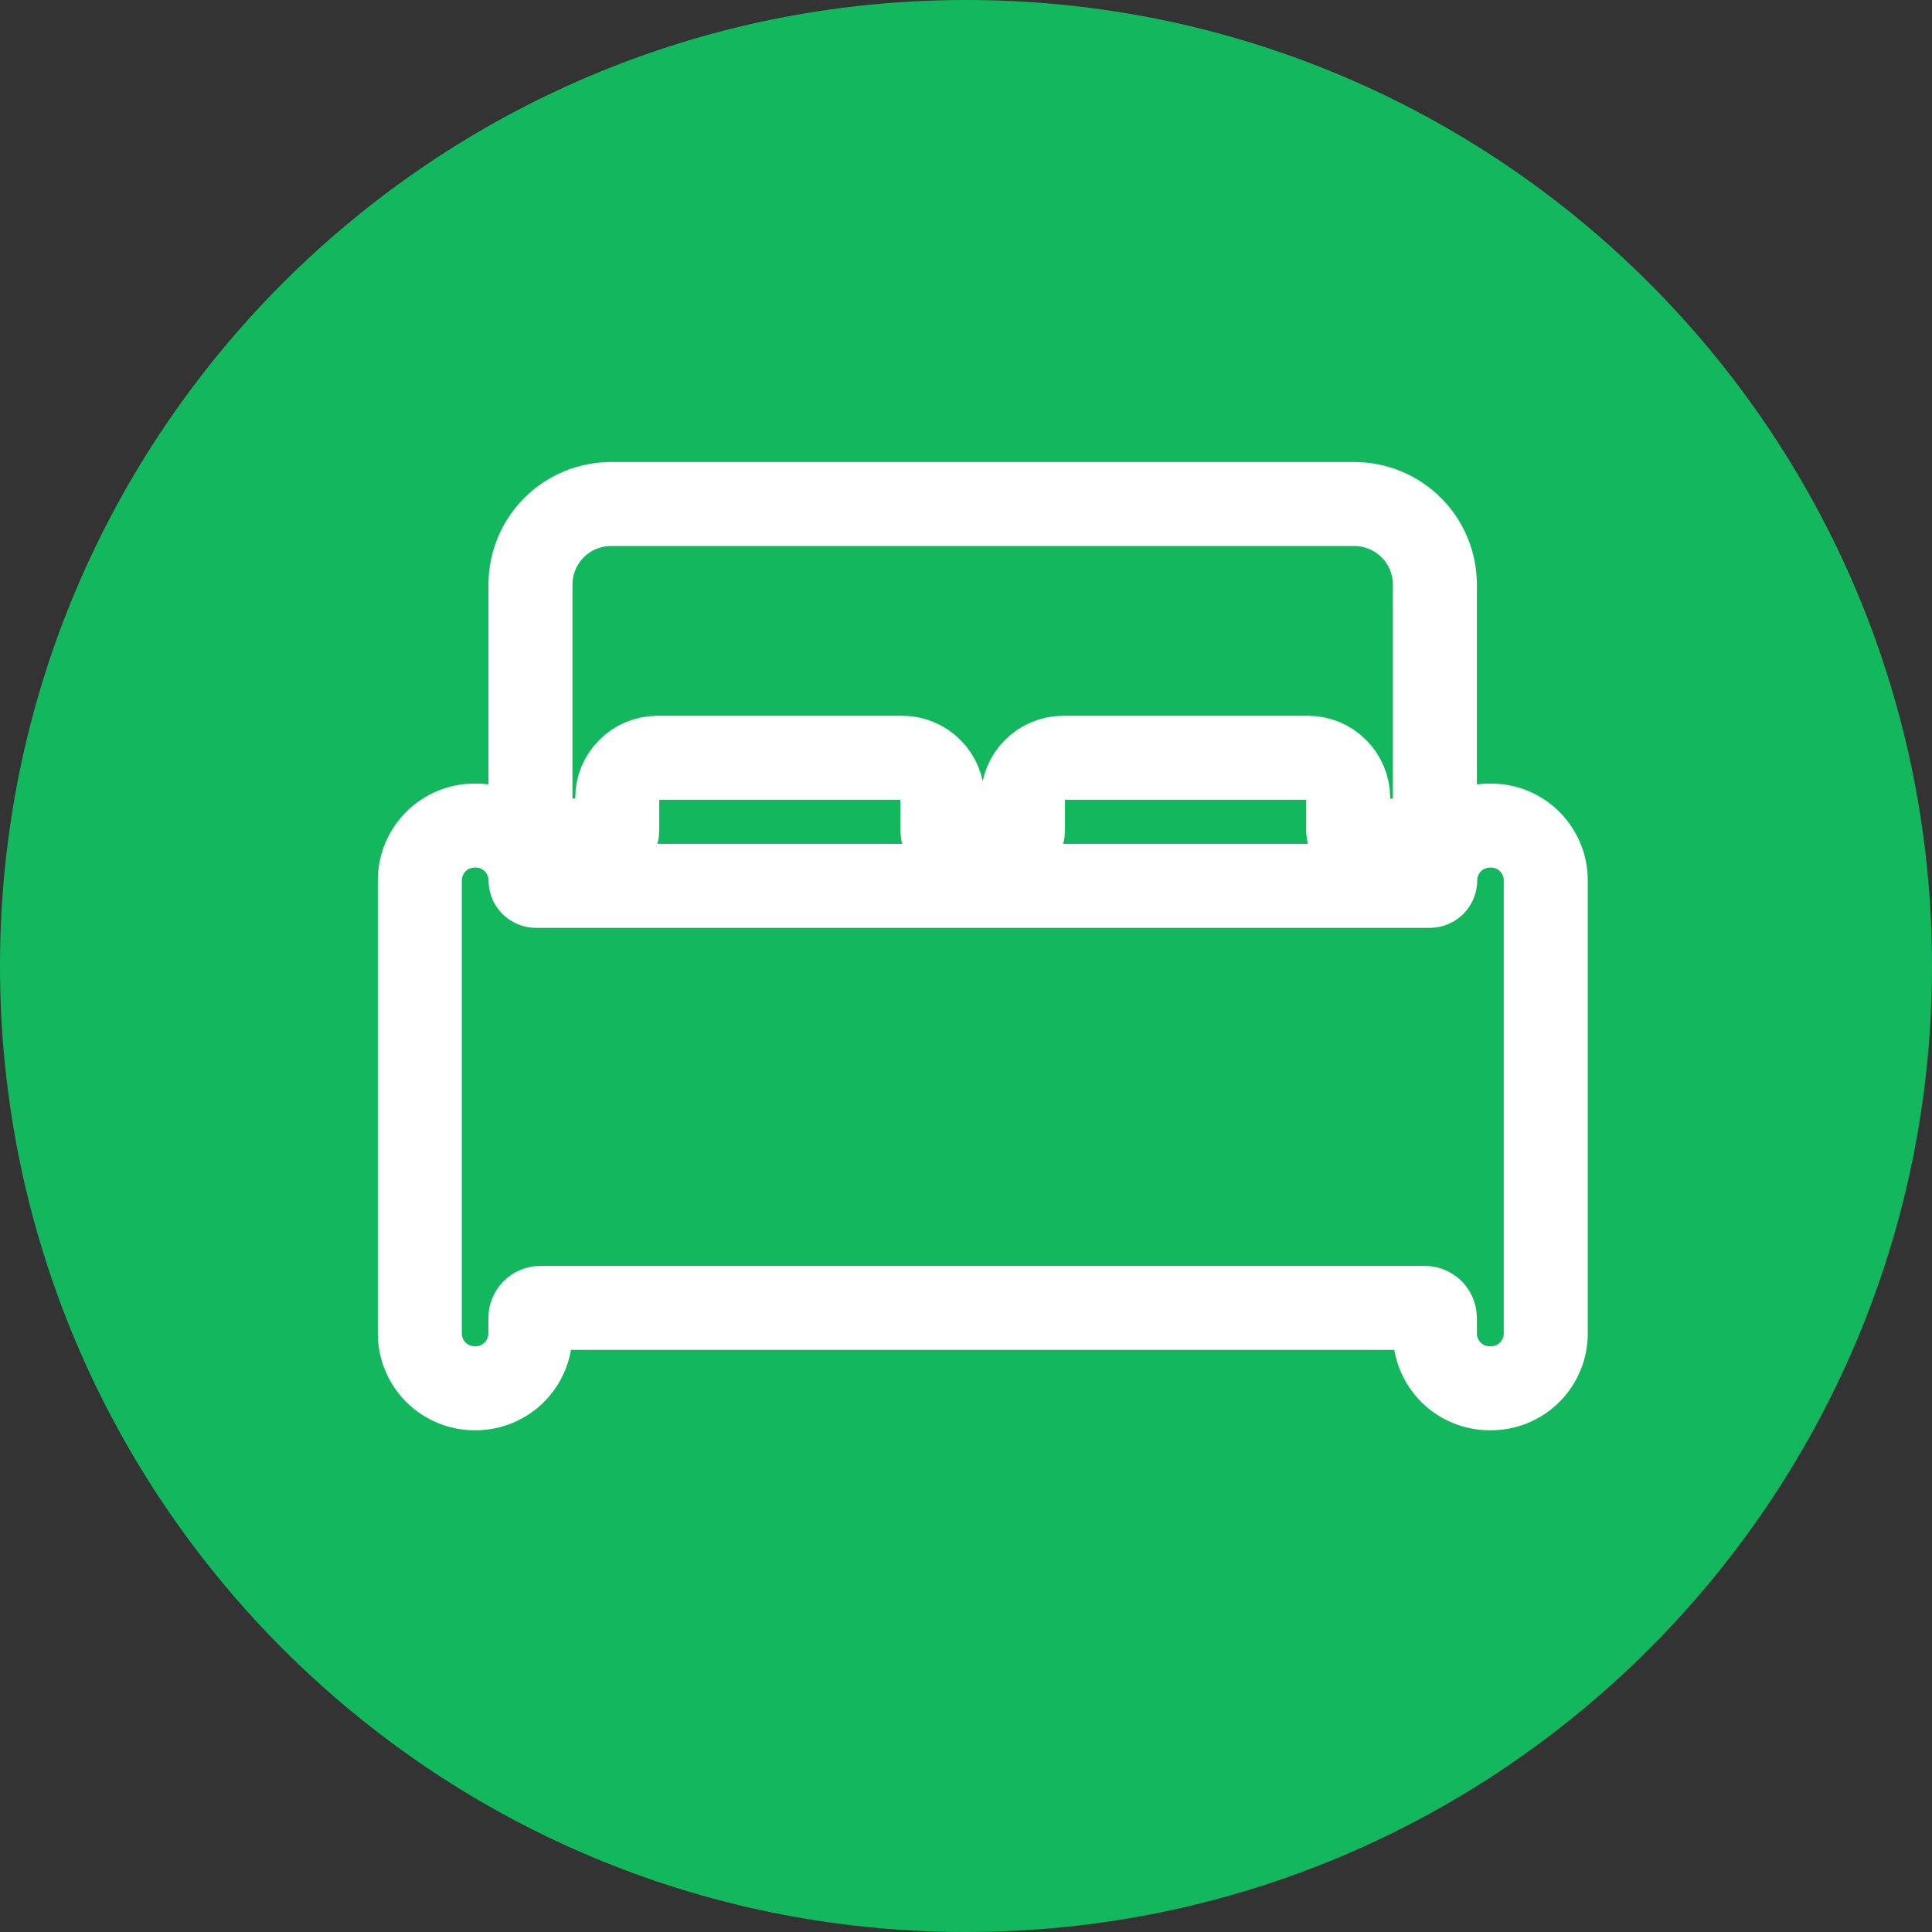 <svg xmlns="http://www.w3.org/2000/svg" width="23" height="23" fill="none" viewBox="0 0 23 23"><rect x="0" y="0" width="23" height="23" fill="#333333" stroke="none"/><path fill="#13B85E" d="M11.5 23C17.851 23 23 17.851 23 11.5C23 5.149 17.851 0 11.5 0C5.149 0 0 5.149 0 11.5C0 17.851 5.149 23 11.5 23Z"/><path stroke="#fff" d="M17.75 9.828H17.738C17.565 9.828 17.399 9.897 17.277 10.019C17.155 10.142 17.086 10.307 17.086 10.48C17.086 10.498 17.079 10.514 17.067 10.527C17.054 10.539 17.038 10.546 17.02 10.546H6.382C6.365 10.546 6.348 10.539 6.335 10.527C6.323 10.514 6.316 10.498 6.316 10.48C6.316 10.307 6.247 10.142 6.125 10.019C6.003 9.897 5.837 9.828 5.664 9.828H5.65C5.477 9.828 5.312 9.897 5.189 10.019C5.067 10.142 4.998 10.307 4.998 10.48V15.875C4.998 16.048 5.067 16.213 5.189 16.336C5.312 16.458 5.477 16.527 5.65 16.527H5.662C5.835 16.527 6.001 16.458 6.123 16.336C6.245 16.213 6.314 16.048 6.314 15.875V15.69C6.314 15.658 6.327 15.628 6.349 15.605C6.372 15.583 6.402 15.57 6.434 15.57H16.962C16.994 15.57 17.024 15.583 17.047 15.605C17.069 15.628 17.082 15.658 17.082 15.69V15.875C17.082 16.048 17.151 16.213 17.273 16.336C17.395 16.458 17.561 16.527 17.734 16.527H17.75C17.923 16.527 18.089 16.458 18.211 16.336C18.333 16.213 18.402 16.048 18.402 15.875V10.48C18.402 10.307 18.333 10.142 18.211 10.019C18.089 9.897 17.923 9.828 17.75 9.828V9.828Z"/><path stroke="#fff" d="M6.555 10.007H7.228C7.26 10.007 7.29 9.994 7.313 9.972C7.335 9.949 7.348 9.919 7.348 9.887V9.499C7.348 9.372 7.399 9.251 7.489 9.162C7.578 9.072 7.699 9.022 7.826 9.021H10.742C10.869 9.022 10.99 9.072 11.079 9.162C11.169 9.251 11.219 9.372 11.22 9.499V9.888C11.22 9.92 11.233 9.95 11.255 9.973C11.278 9.995 11.308 10.008 11.34 10.008H12.058C12.09 10.008 12.12 9.995 12.143 9.973C12.165 9.95 12.178 9.92 12.178 9.888V9.499C12.178 9.372 12.229 9.251 12.319 9.162C12.408 9.072 12.529 9.022 12.656 9.021H15.572C15.699 9.022 15.82 9.072 15.909 9.162C15.999 9.251 16.049 9.372 16.05 9.499V9.888C16.05 9.92 16.063 9.95 16.085 9.973C16.108 9.995 16.138 10.008 16.17 10.008H16.843C16.906 10.008 16.967 9.982 17.012 9.938C17.056 9.893 17.082 9.832 17.082 9.769V6.957C17.081 6.703 16.98 6.46 16.801 6.281C16.622 6.102 16.378 6.001 16.125 6H7.272C7.018 6.001 6.775 6.102 6.596 6.281C6.417 6.46 6.316 6.703 6.315 6.957V9.768C6.315 9.831 6.341 9.892 6.386 9.937C6.431 9.982 6.491 10.007 6.555 10.007V10.007Z"/></svg>